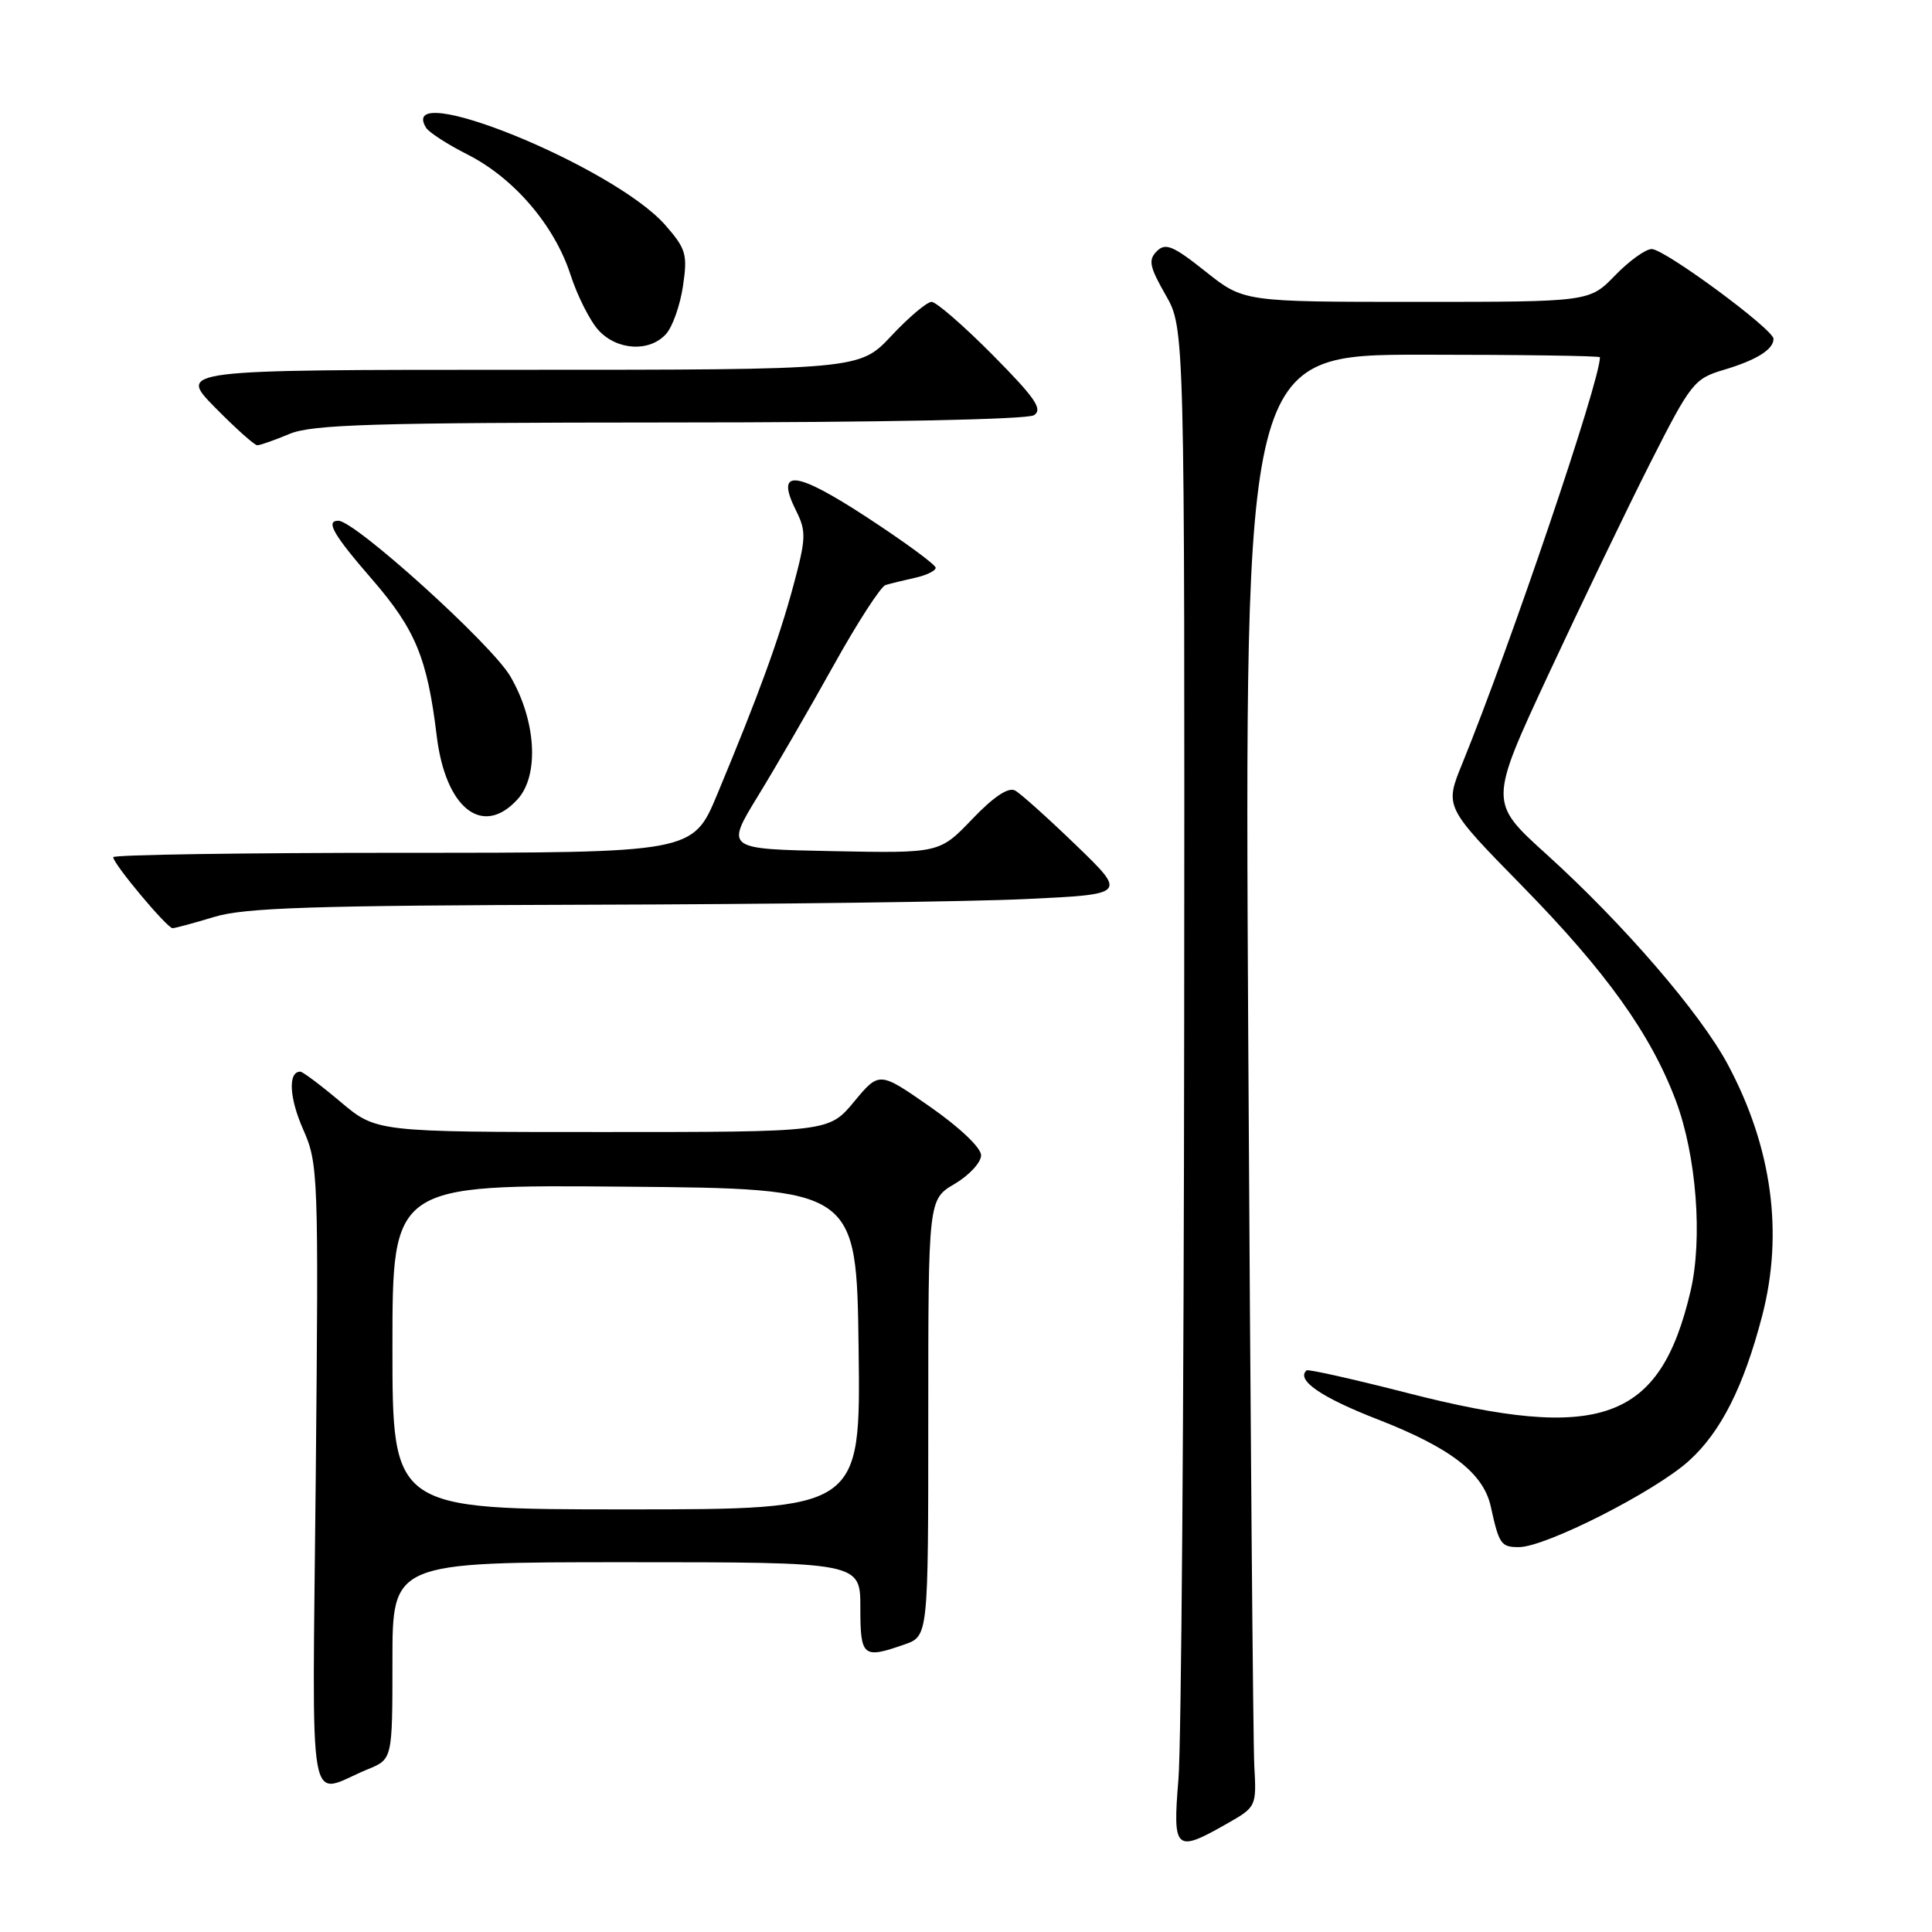 <?xml version="1.0" encoding="UTF-8" standalone="no"?>
<!DOCTYPE svg PUBLIC "-//W3C//DTD SVG 1.1//EN" "http://www.w3.org/Graphics/SVG/1.1/DTD/svg11.dtd" >
<svg xmlns="http://www.w3.org/2000/svg" xmlns:xlink="http://www.w3.org/1999/xlink" version="1.1" viewBox="0 0 256 256">
 <g >
 <path fill="currentColor"
d=" M 162.50 241.69 C 166.48 239.43 166.50 239.39 166.20 233.96 C 166.04 230.96 165.68 187.66 165.40 137.75 C 164.90 47.00 164.90 47.00 188.45 47.00 C 201.40 47.00 212.00 47.15 212.00 47.34 C 212.00 50.53 200.18 85.40 193.75 101.20 C 191.42 106.91 191.42 106.91 201.69 117.39 C 212.82 128.75 218.74 137.02 222.06 145.85 C 224.79 153.14 225.64 164.14 224.00 171.11 C 219.95 188.32 212.10 191.14 186.50 184.58 C 179.35 182.75 173.33 181.40 173.13 181.58 C 171.69 182.85 175.05 185.16 182.56 188.08 C 192.19 191.83 196.55 195.18 197.53 199.60 C 198.64 204.65 198.89 205.00 201.27 205.00 C 204.79 205.00 219.28 197.65 223.79 193.57 C 228.02 189.75 231.04 183.77 233.49 174.38 C 236.35 163.40 234.81 152.04 228.96 141.08 C 225.33 134.27 215.12 122.43 204.90 113.18 C 197.30 106.31 197.30 106.31 205.16 89.40 C 209.49 80.11 215.56 67.49 218.66 61.36 C 224.04 50.74 224.49 50.17 228.40 49.01 C 232.73 47.72 235.00 46.31 235.00 44.90 C 235.00 43.64 220.57 33.00 218.86 33.00 C 218.05 33.00 215.87 34.57 214.00 36.50 C 210.61 40.00 210.61 40.00 187.70 40.00 C 164.79 40.00 164.79 40.00 159.72 35.96 C 155.43 32.55 154.43 32.14 153.28 33.29 C 152.13 34.44 152.31 35.34 154.45 39.08 C 156.98 43.50 156.98 43.50 156.91 135.50 C 156.87 186.10 156.53 231.21 156.15 235.75 C 155.37 245.20 155.73 245.54 162.50 241.69 Z  M 48.75 234.43 C 52.00 233.10 52.00 233.10 52.00 220.05 C 52.00 207.00 52.00 207.00 83.00 207.00 C 114.00 207.00 114.00 207.00 114.00 213.00 C 114.00 219.55 114.33 219.83 119.85 217.90 C 123.00 216.80 123.00 216.80 123.00 187.87 C 123.00 158.93 123.00 158.93 126.50 156.87 C 128.43 155.73 130.00 154.03 130.00 153.08 C 130.00 152.08 127.15 149.38 123.25 146.66 C 116.51 141.96 116.51 141.96 113.17 145.98 C 109.83 150.00 109.83 150.00 79.85 150.00 C 49.86 150.00 49.86 150.00 45.12 146.00 C 42.51 143.80 40.11 142.00 39.79 142.00 C 38.15 142.00 38.32 145.46 40.16 149.63 C 42.18 154.19 42.22 155.54 41.84 195.66 C 41.39 242.24 40.59 237.77 48.75 234.43 Z  M 28.41 121.49 C 32.41 120.27 41.54 119.98 77.91 119.88 C 102.43 119.82 128.54 119.48 135.91 119.13 C 149.32 118.50 149.32 118.50 142.59 112.00 C 138.88 108.42 135.25 105.16 134.51 104.75 C 133.63 104.26 131.68 105.55 128.83 108.53 C 124.49 113.06 124.49 113.06 110.32 112.78 C 96.14 112.50 96.14 112.50 100.42 105.50 C 102.78 101.65 107.29 93.86 110.45 88.18 C 113.60 82.51 116.71 77.71 117.34 77.52 C 117.98 77.32 119.74 76.90 121.25 76.56 C 122.76 76.23 123.99 75.63 123.98 75.23 C 123.98 74.83 119.91 71.84 114.94 68.59 C 105.34 62.31 102.68 62.05 105.48 67.66 C 106.85 70.40 106.81 71.33 105.13 77.59 C 103.19 84.77 100.53 92.07 95.04 105.25 C 91.81 113.00 91.81 113.00 53.41 113.00 C 32.28 113.00 15.00 113.26 15.00 113.58 C 15.00 114.46 22.15 123.00 22.87 122.99 C 23.22 122.98 25.71 122.31 28.41 121.49 Z  M 68.60 105.89 C 71.48 102.71 71.04 95.45 67.61 89.60 C 65.11 85.34 47.04 69.00 44.83 69.00 C 43.10 69.00 44.16 70.84 49.34 76.81 C 55.05 83.41 56.62 87.22 57.86 97.46 C 59.02 107.14 63.96 111.02 68.60 105.89 Z  M 38.35 57.50 C 41.36 56.24 49.42 56.00 88.72 55.98 C 116.59 55.98 136.11 55.58 137.00 55.02 C 138.22 54.24 137.18 52.74 131.53 47.03 C 127.69 43.16 124.05 40.00 123.44 40.00 C 122.83 40.00 120.43 42.02 118.11 44.50 C 113.89 49.00 113.89 49.00 68.73 49.00 C 23.58 49.00 23.58 49.00 28.50 54.00 C 31.21 56.75 33.72 59.00 34.09 59.00 C 34.46 59.00 36.37 58.33 38.35 57.50 Z  M 88.26 44.25 C 89.12 43.29 90.13 40.43 90.50 37.89 C 91.12 33.70 90.91 32.97 88.13 29.80 C 81.31 22.04 52.34 10.27 56.46 16.93 C 56.83 17.54 59.31 19.14 61.96 20.48 C 68.10 23.59 73.47 29.86 75.59 36.39 C 76.50 39.20 78.17 42.51 79.30 43.75 C 81.75 46.44 86.08 46.69 88.26 44.25 Z  M 52.00 178.49 C 52.00 156.97 52.00 156.97 82.75 157.24 C 113.50 157.50 113.50 157.50 113.77 178.75 C 114.04 200.00 114.04 200.00 83.02 200.00 C 52.00 200.00 52.00 200.00 52.00 178.49 Z "/>
</g>
</svg>